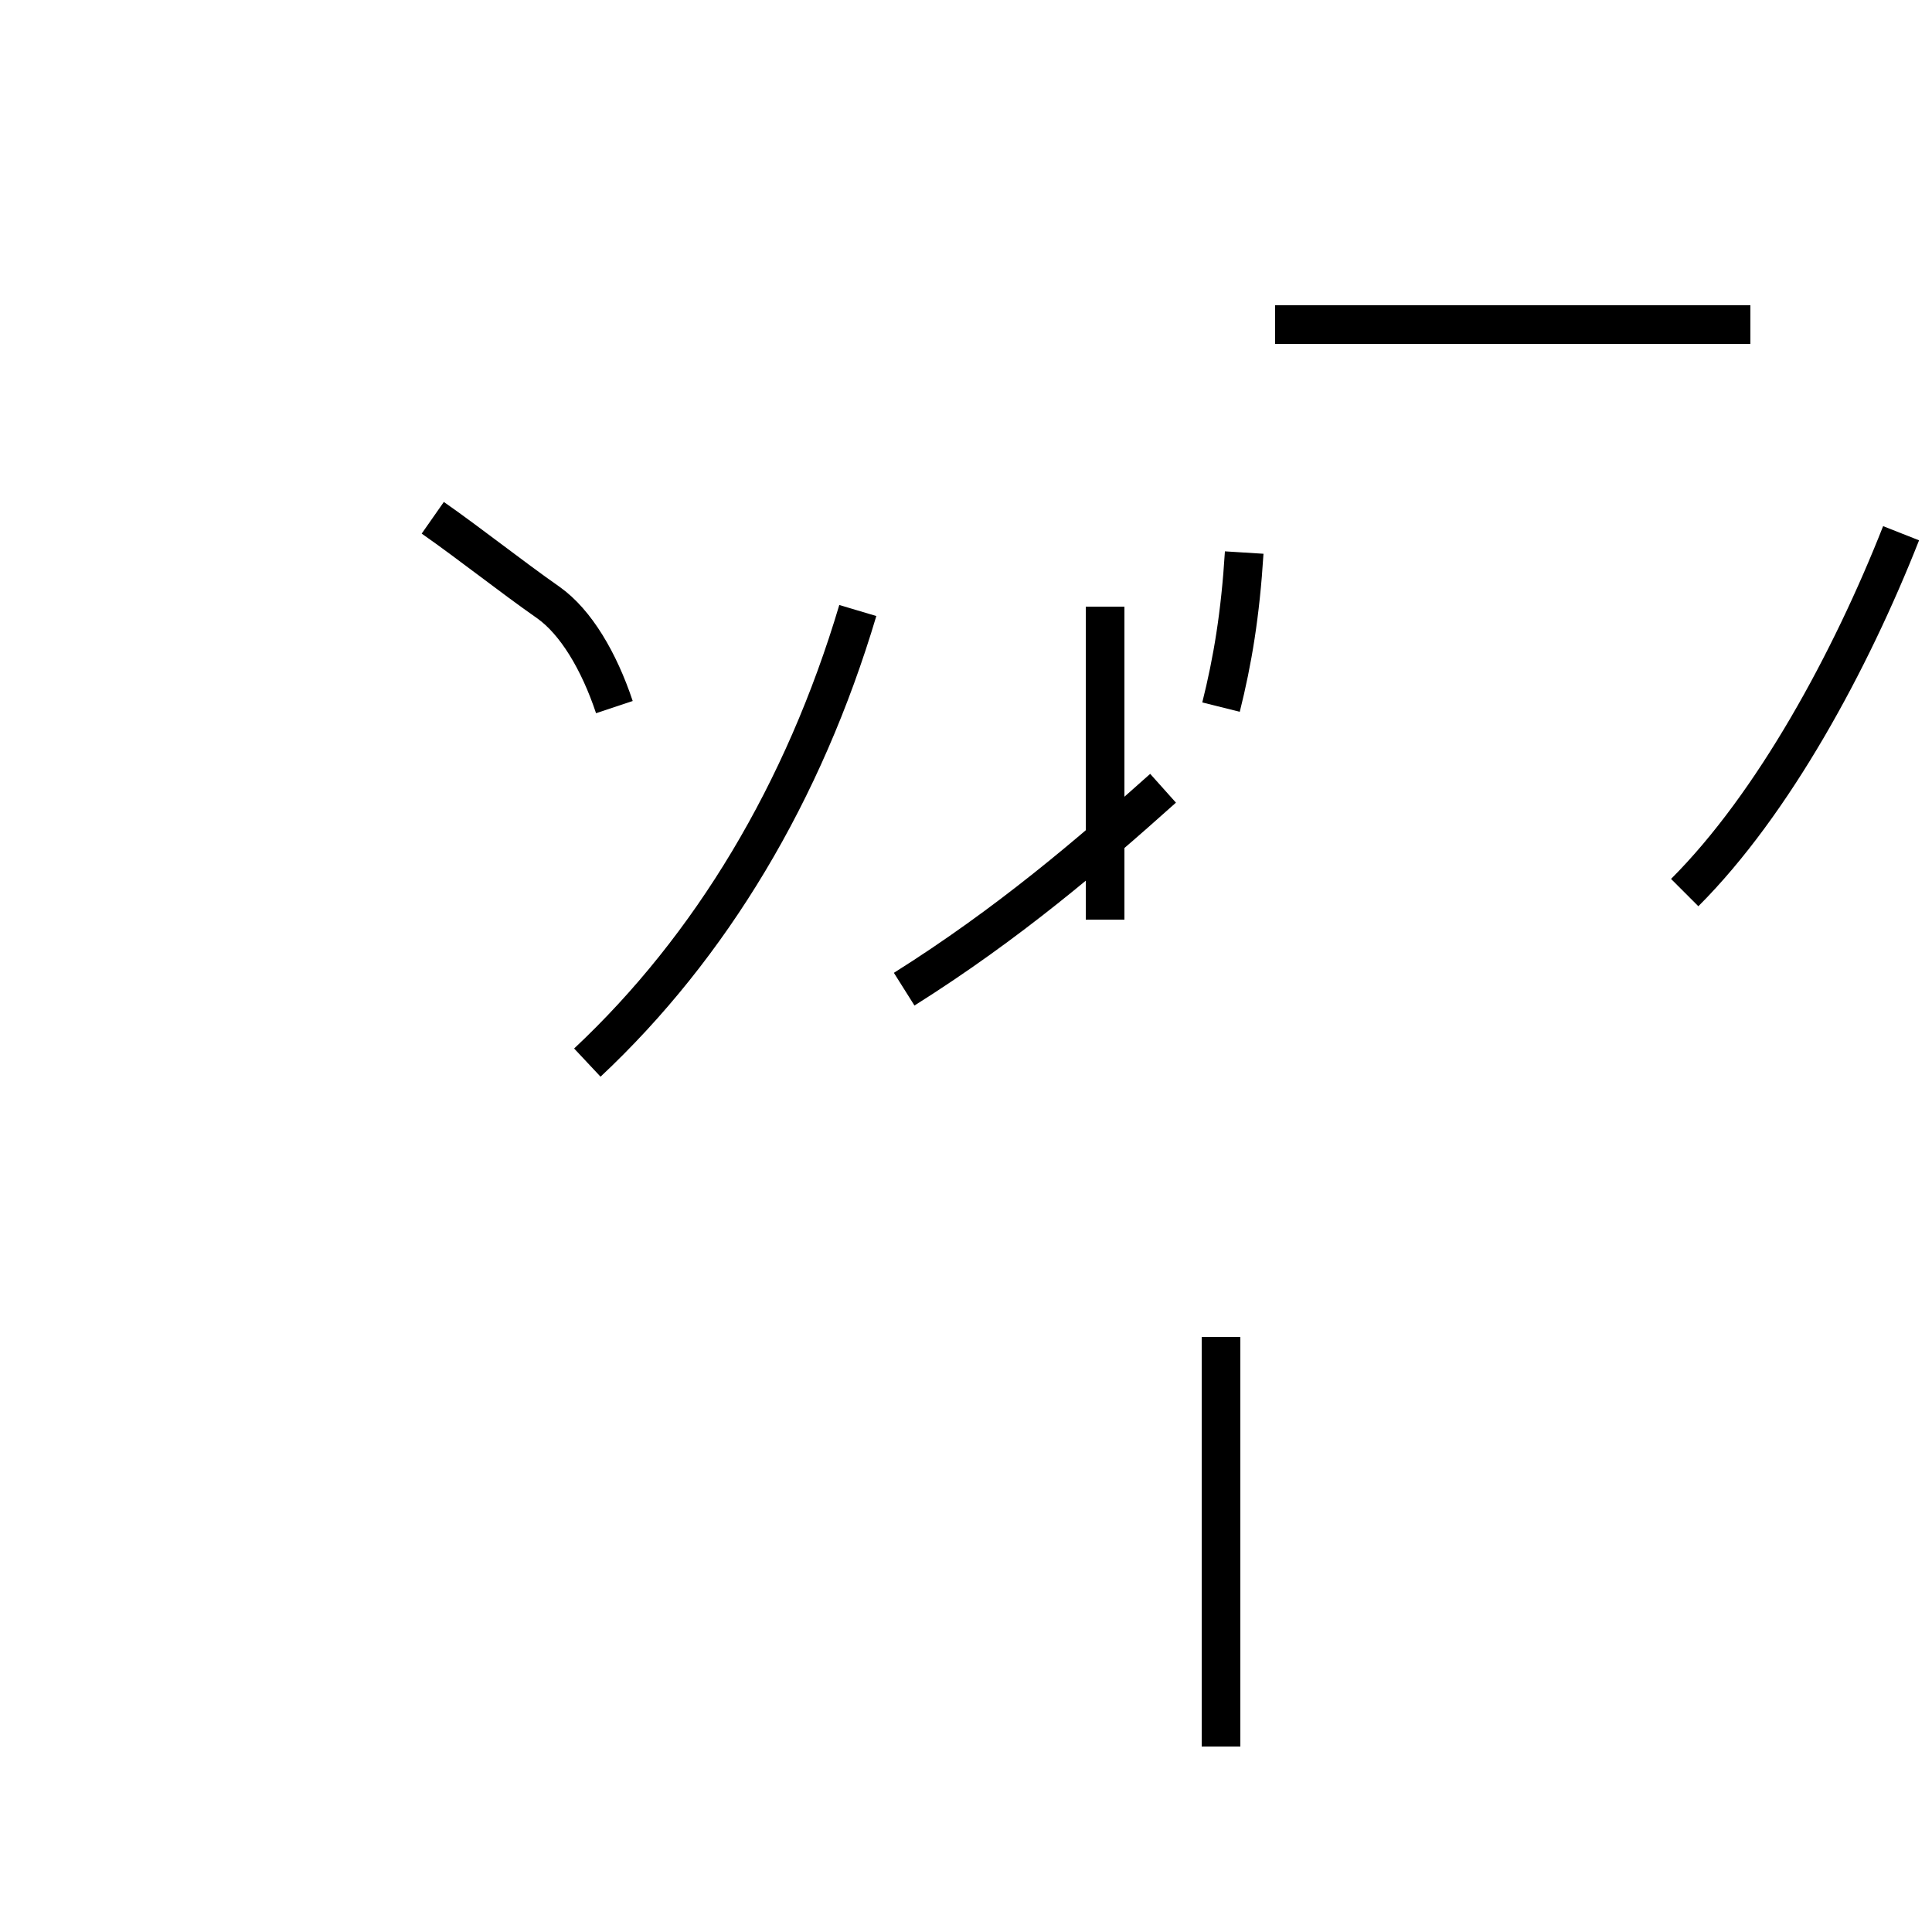<?xml version='1.0' encoding='utf8'?>
<svg viewBox="0.0 -44.0 50.0 50.0" version="1.1" xmlns="http://www.w3.org/2000/svg">
<rect x="0.0" y="-44.0" width="50.0" height="50.0" fill="#808080" stroke="none"/>
<rect x="-1000" y="-1000" width="2000" height="2000" stroke="white" fill="white"/>
<g style="fill:none; stroke:#000000;  stroke-width:1">
<path d="M 15.9 25.7 C 15.5 26.9 14.9 27.9 14.2 28.4 C 13.2 29.1 12.2 29.9 11.2 30.6 M 15.2 16.5 C 18.4 19.5 20.8 23.5 22.2 28.2 M 23.4 18.4 C 26.1 20.1 28.2 21.9 30.1 23.6 M 28.6 28.3 L 28.6 20.2 M 45.3 35.6 L 33.0 35.6 M 31.6 25.7 C 31.9 26.9 32.1 28.1 32.2 29.7 M 43.6 20.9 C 45.9 23.2 47.9 26.9 49.2 30.2 M 31.6 -1.2 L 31.6 9.4 " transform="scale(1, -1)" />
</g>
</svg>